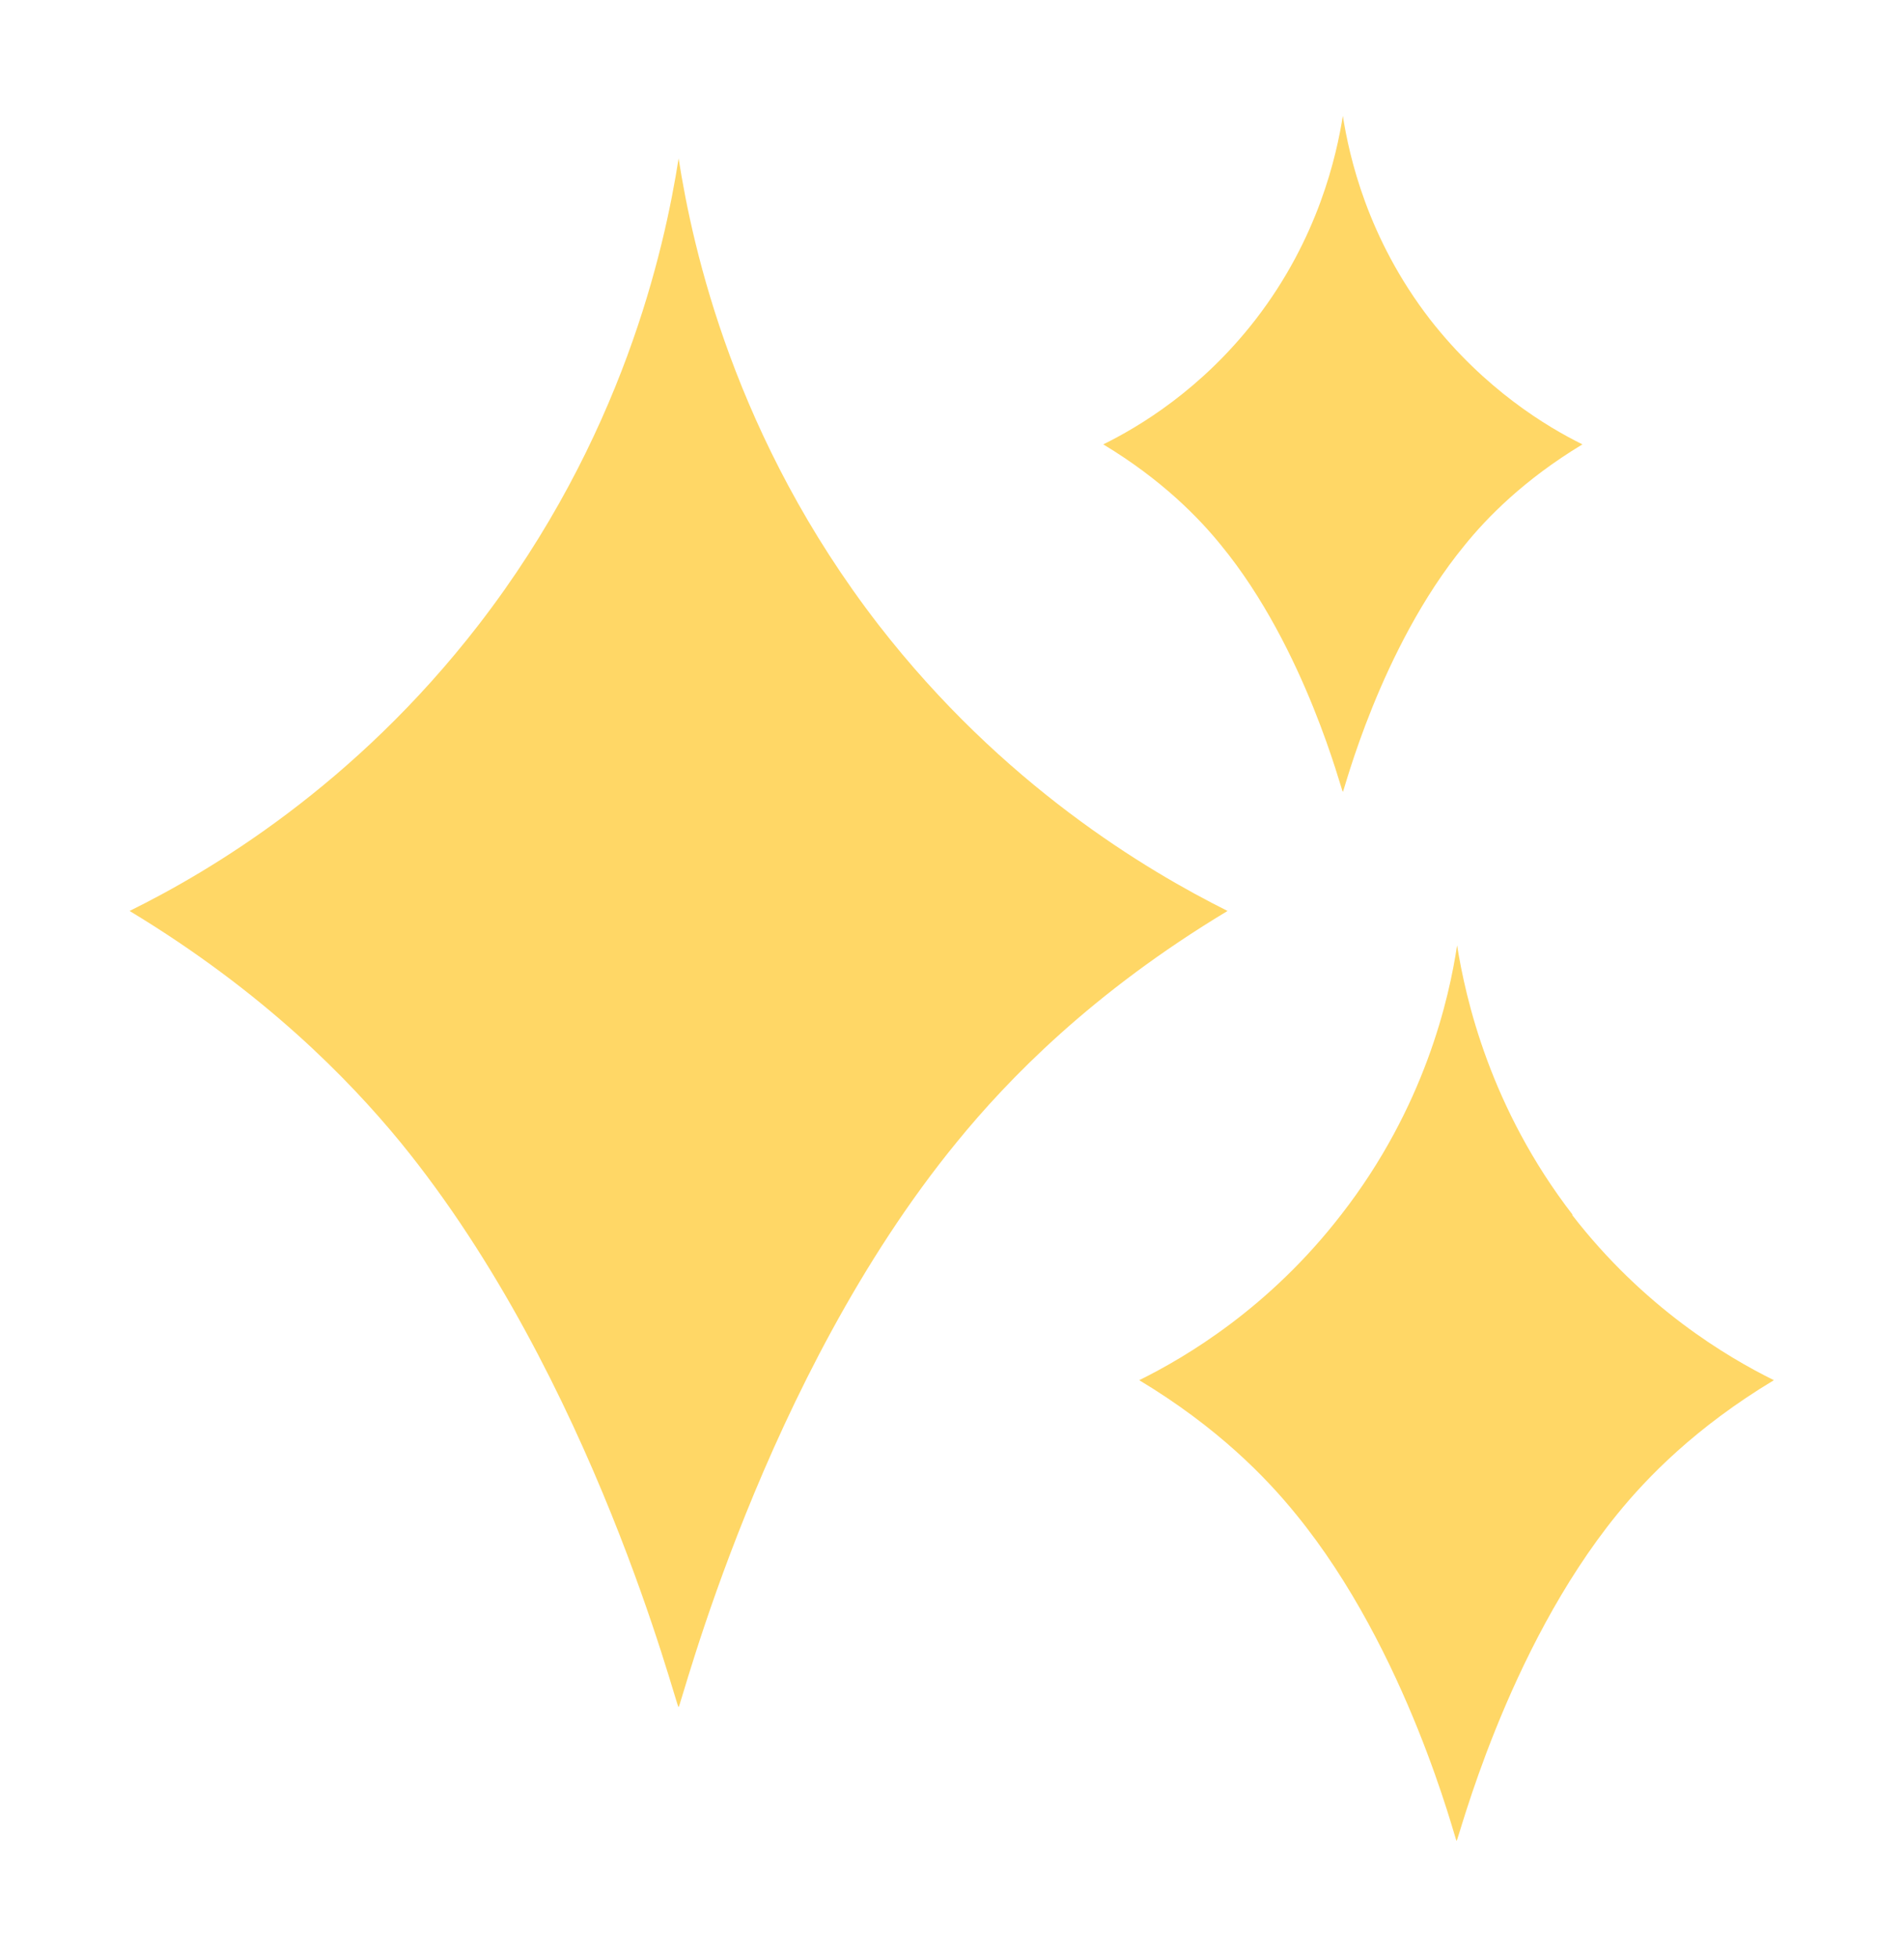 <svg width="36" height="37" viewBox="0 0 36 37" fill="none" xmlns="http://www.w3.org/2000/svg">
<g clip-path="url(#clip0_341_41)">
<path d="M16.61 11.81C13.89 8.29 13.1 4.72 12.83 2.99C12.83 2.99 12.83 2.99 12.83 3C12.56 4.72 11.77 8.29 9.05 11.81C6.7 14.85 3.99 16.46 2.45 17.22C5 18.76 6.6 20.41 7.57 21.59C11.23 26.07 12.79 32.29 12.83 32.27C12.83 32.27 12.83 32.27 12.83 32.26C12.83 32.26 12.83 32.26 12.83 32.27C12.87 32.29 14.43 26.06 18.09 21.59C19.06 20.4 20.65 18.76 23.21 17.22C21.67 16.45 18.96 14.84 16.61 11.81Z" fill="#FFD766"/>
<path d="M29.74 22.97C28.17 20.94 27.71 18.87 27.55 17.87C27.4 18.87 26.94 20.93 25.36 22.96C24 24.72 22.43 25.65 21.54 26.09C23.02 26.98 23.94 27.93 24.5 28.62C26.62 31.21 27.52 34.81 27.54 34.8C27.57 34.81 28.47 31.21 30.58 28.62C31.14 27.93 32.06 26.98 33.54 26.09C32.65 25.65 31.08 24.72 29.72 22.96L29.74 22.97Z" fill="#FFD766"/>
<path d="M27.04 6.04C25.85 4.5 25.51 2.95 25.39 2.19C25.27 2.94 24.93 4.5 23.74 6.04C22.71 7.37 21.53 8.07 20.86 8.4C21.97 9.07 22.67 9.79 23.09 10.31C24.69 12.26 25.37 14.98 25.39 14.97C25.41 14.97 26.09 12.26 27.69 10.31C28.11 9.79 28.81 9.07 29.92 8.4C29.25 8.07 28.07 7.36 27.04 6.04Z" fill="#FFD766"/>
</g>
<defs>
<clipPath id="clip0_341_41">
<rect width="36" height="36" fill="white" transform="translate(0 0.5)"/>
</clipPath>
</defs>
</svg>
